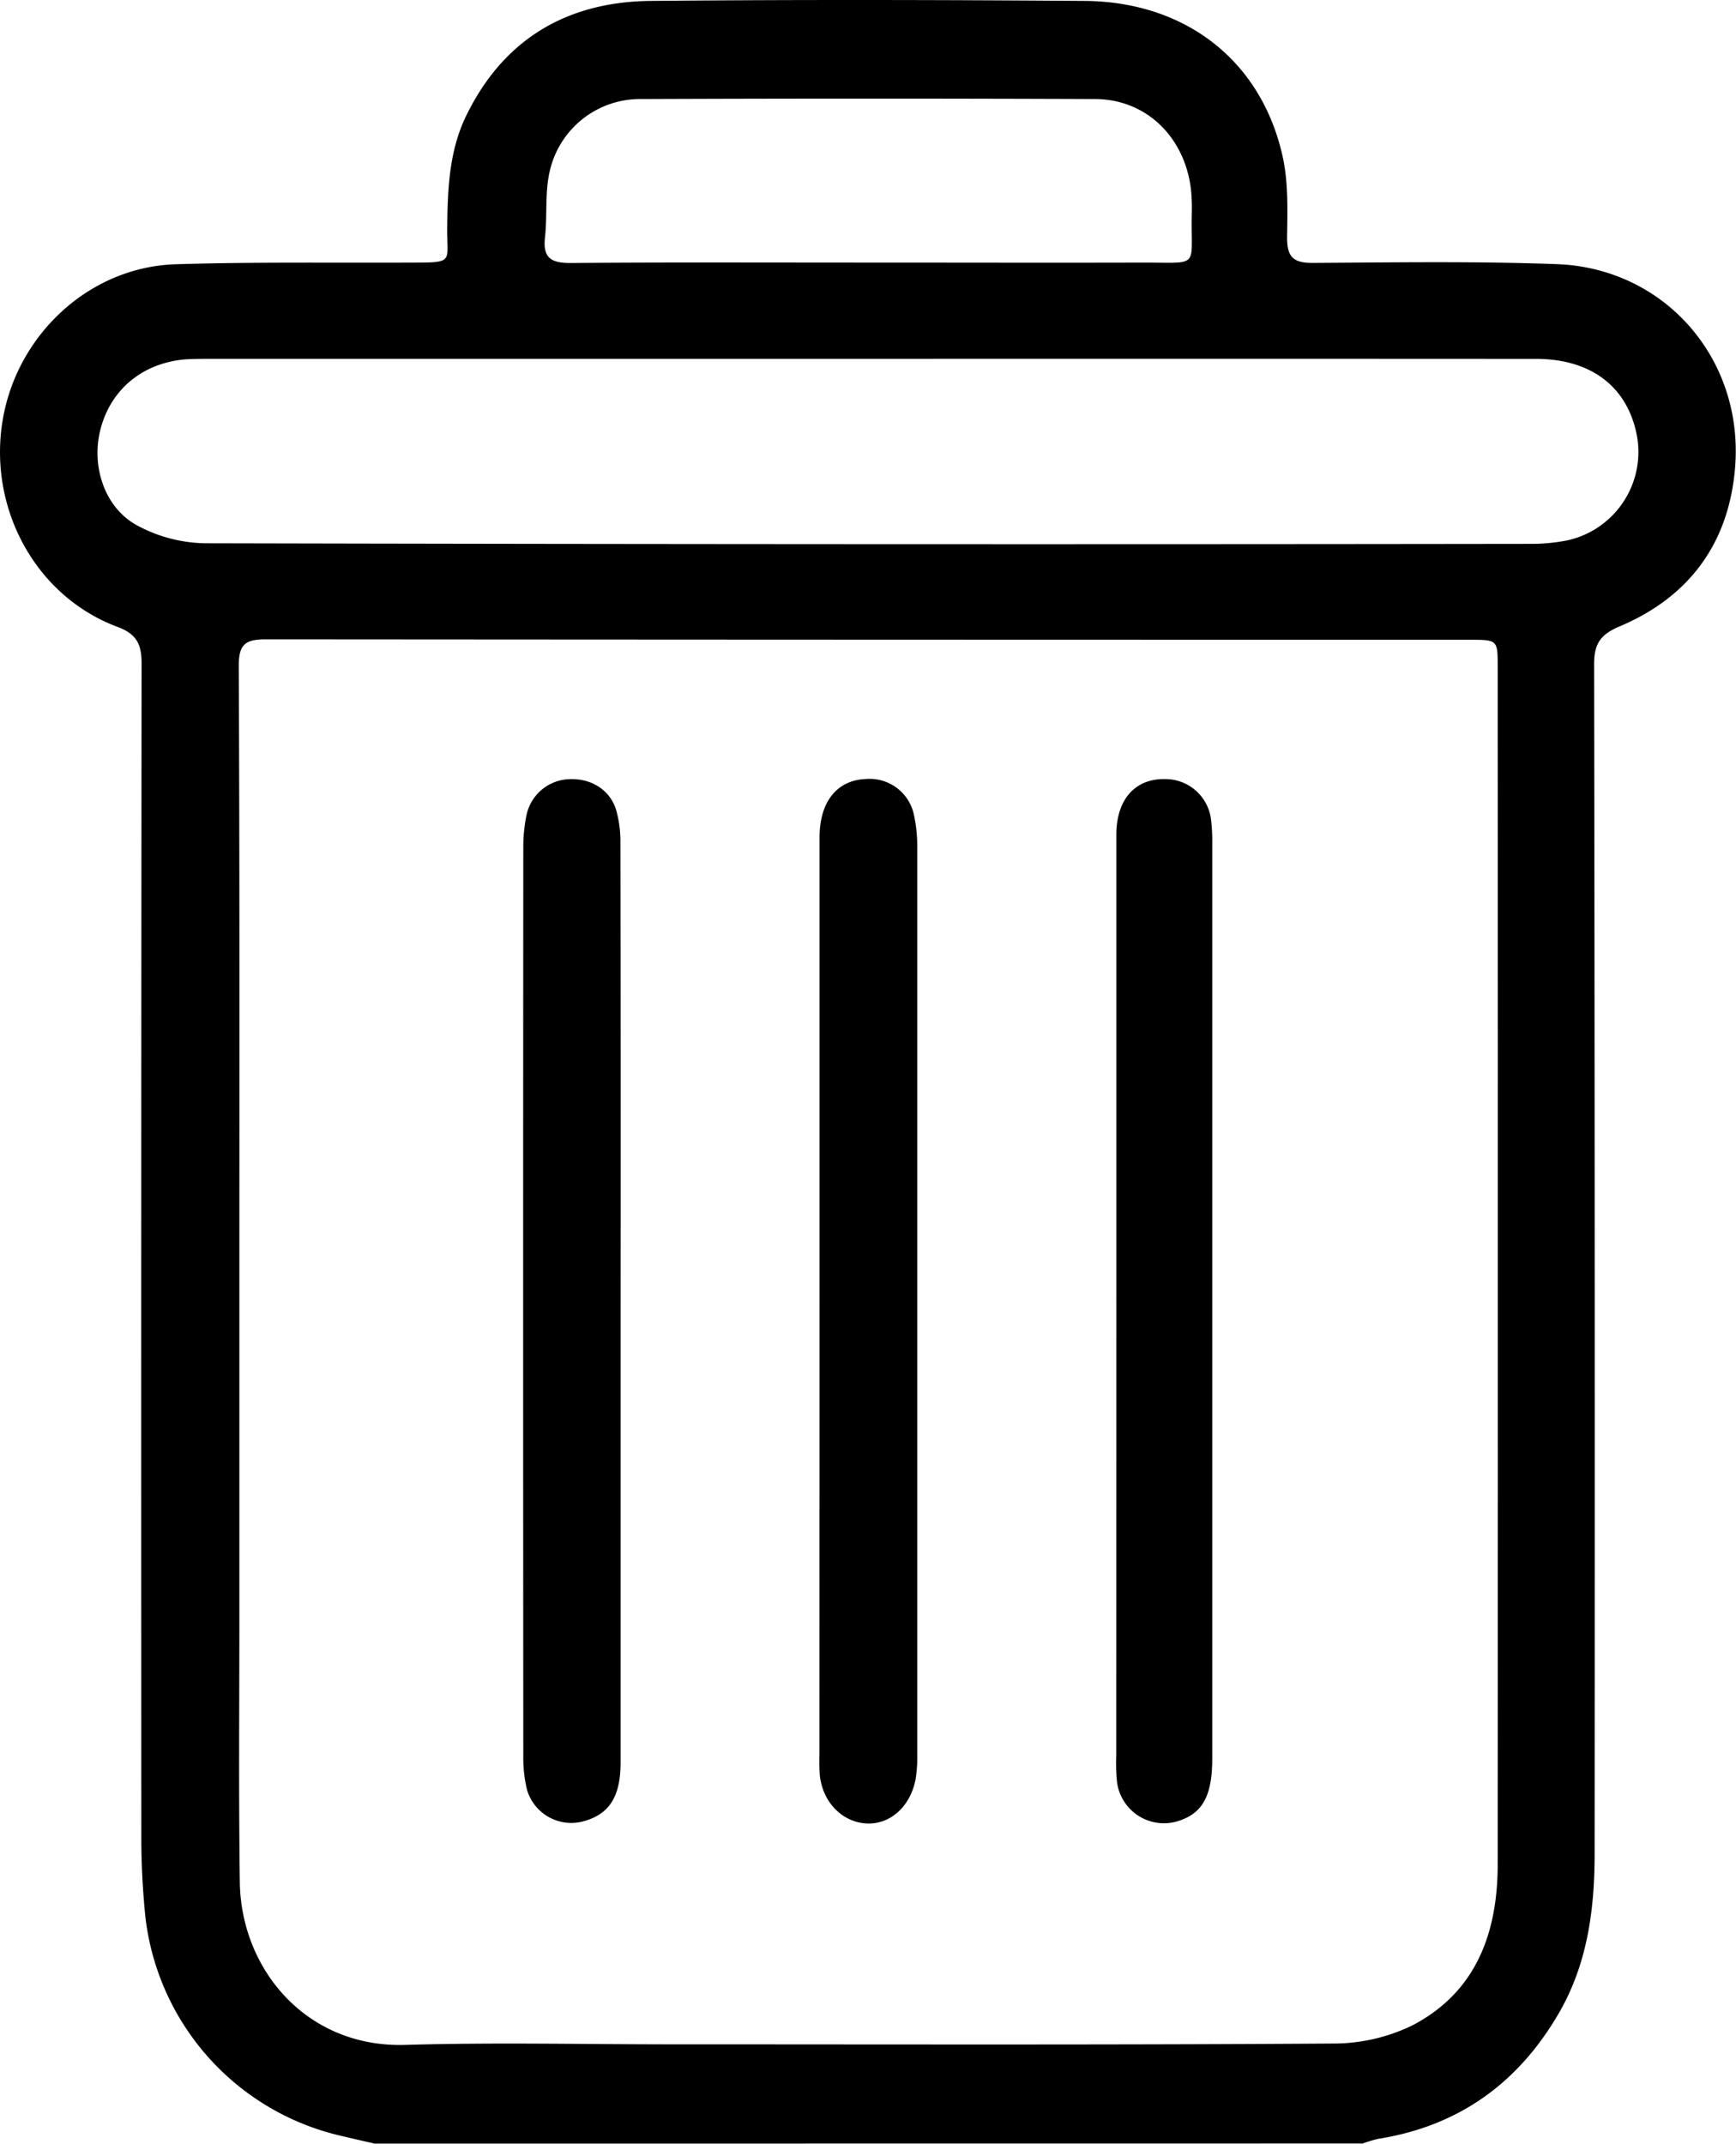 <svg id="Layer_1" data-name="Layer 1" xmlns="http://www.w3.org/2000/svg" viewBox="0 0 345.14 426.11"><path d="M226.53,578.22c-2.55-.59-5.11-1.16-7.65-1.78a50.6,50.6,0,0,1-37.95-43.61c-.49-5-.76-10-.77-14.94Q180.1,401,180.21,284c0-3.85-1-5.84-4.76-7.26-16.15-6-25.71-23.34-22.9-40.85,2.76-17.2,17.26-30.7,34.42-31.24,15.66-.49,31.35-.25,47-.33,8.47,0,6.94-.06,7-6.89.09-7.65.35-15.28,3.79-22.33,7.44-15.25,20.07-22.64,36.7-22.8,28.72-.27,57.45-.21,86.17,0,20.16.13,35.22,11.91,39.44,30.94,1.15,5.2.95,10.75.88,16.14,0,3.79,1.23,5,5,5,16.23-.09,32.48-.36,48.69.25,21.35.8,37,18.74,35.4,40.13-1.14,15.19-9.05,26-23,31.88-3.85,1.63-5.06,3.49-5.05,7.57q.18,118.19.1,236.39c0,11.26-1.47,22.13-7.29,32-8.07,13.72-19.83,22.13-35.66,24.66a23.68,23.68,0,0,0-3.15.94ZM199.65,405.61q0,34.32,0,68.65c0,17.34-.15,34.67.09,52S213,559.18,232.61,558.6c17.74-.52,35.51-.11,53.26-.11,43.7,0,87.4.13,131.09-.16a35.92,35.92,0,0,0,15.92-3.62c12.67-6.61,16.94-18.39,16.94-32q.06-119,0-238c0-5.39,0-5.42-5.6-5.42q-119.65,0-239.29-.09c-4.1,0-5.42,1-5.4,5.32C199.72,324.89,199.65,365.25,199.65,405.61ZM324.76,223.45H194.09c-1.8,0-3.61,0-5.4.12-8.29.79-14.45,5.88-16.57,13.57-2,7.25.5,15.63,7,19.31a29.42,29.42,0,0,0,13.72,3.66q131.7.3,263.41.12a37,37,0,0,0,7.43-.7,18,18,0,0,0,13.86-20.59c-1.78-9.81-9-15.47-20.08-15.48Q391.13,223.42,324.76,223.45Zm-.07-19.13c18.31,0,36.62.05,54.93,0,11.15,0,9.17,1.14,9.38-9.58a38.69,38.69,0,0,0-.12-4.57c-1.07-10.63-8.82-18.32-19.07-18.36q-45.13-.18-90.29,0a18.4,18.4,0,0,0-18.16,14.32c-1,4.24-.46,8.8-.95,13.19-.48,4.2,1.37,5.11,5.2,5.08C285.3,204.24,305,204.32,324.69,204.32Z" transform="translate(-152.06 -152.12)"/><path d="M315,410.58q0-46,0-92c0-7.11,3.48-11.39,9.21-11.61a9,9,0,0,1,9.61,7.41,28.51,28.51,0,0,1,.6,5.76q0,90.52,0,181a26.57,26.57,0,0,1-.31,4.55c-1,5.49-5.05,9.15-9.8,8.89s-8.69-4.15-9.26-9.59a41.15,41.15,0,0,1-.07-4.16Z" transform="translate(-152.06 -152.12)"/><path d="M275.44,410.89q0,45.8,0,91.58c0,6.89-2.32,10.39-7.6,11.74a9.18,9.18,0,0,1-11-6.31,26.89,26.89,0,0,1-.74-6.58q-.06-90.52,0-181.06a31.32,31.32,0,0,1,.65-6.18A9,9,0,0,1,265.3,307c4.33-.18,8.09,2.16,9.28,6.2a23.27,23.27,0,0,1,.83,6.55Q275.48,365.31,275.44,410.89Z" transform="translate(-152.06 -152.12)"/><path d="M374,410.48q0-46.19,0-92.38c0-7.2,3.85-11.36,10-11.11a9.14,9.14,0,0,1,8.81,7.9,36,36,0,0,1,.26,5q0,90.93,0,181.84c0,7.19-1.85,10.66-6.36,12.23a9.4,9.4,0,0,1-12.59-7.76,37.72,37.72,0,0,1-.14-5Q374,455.83,374,410.48Z" transform="translate(-152.06 -152.12)"/></svg>